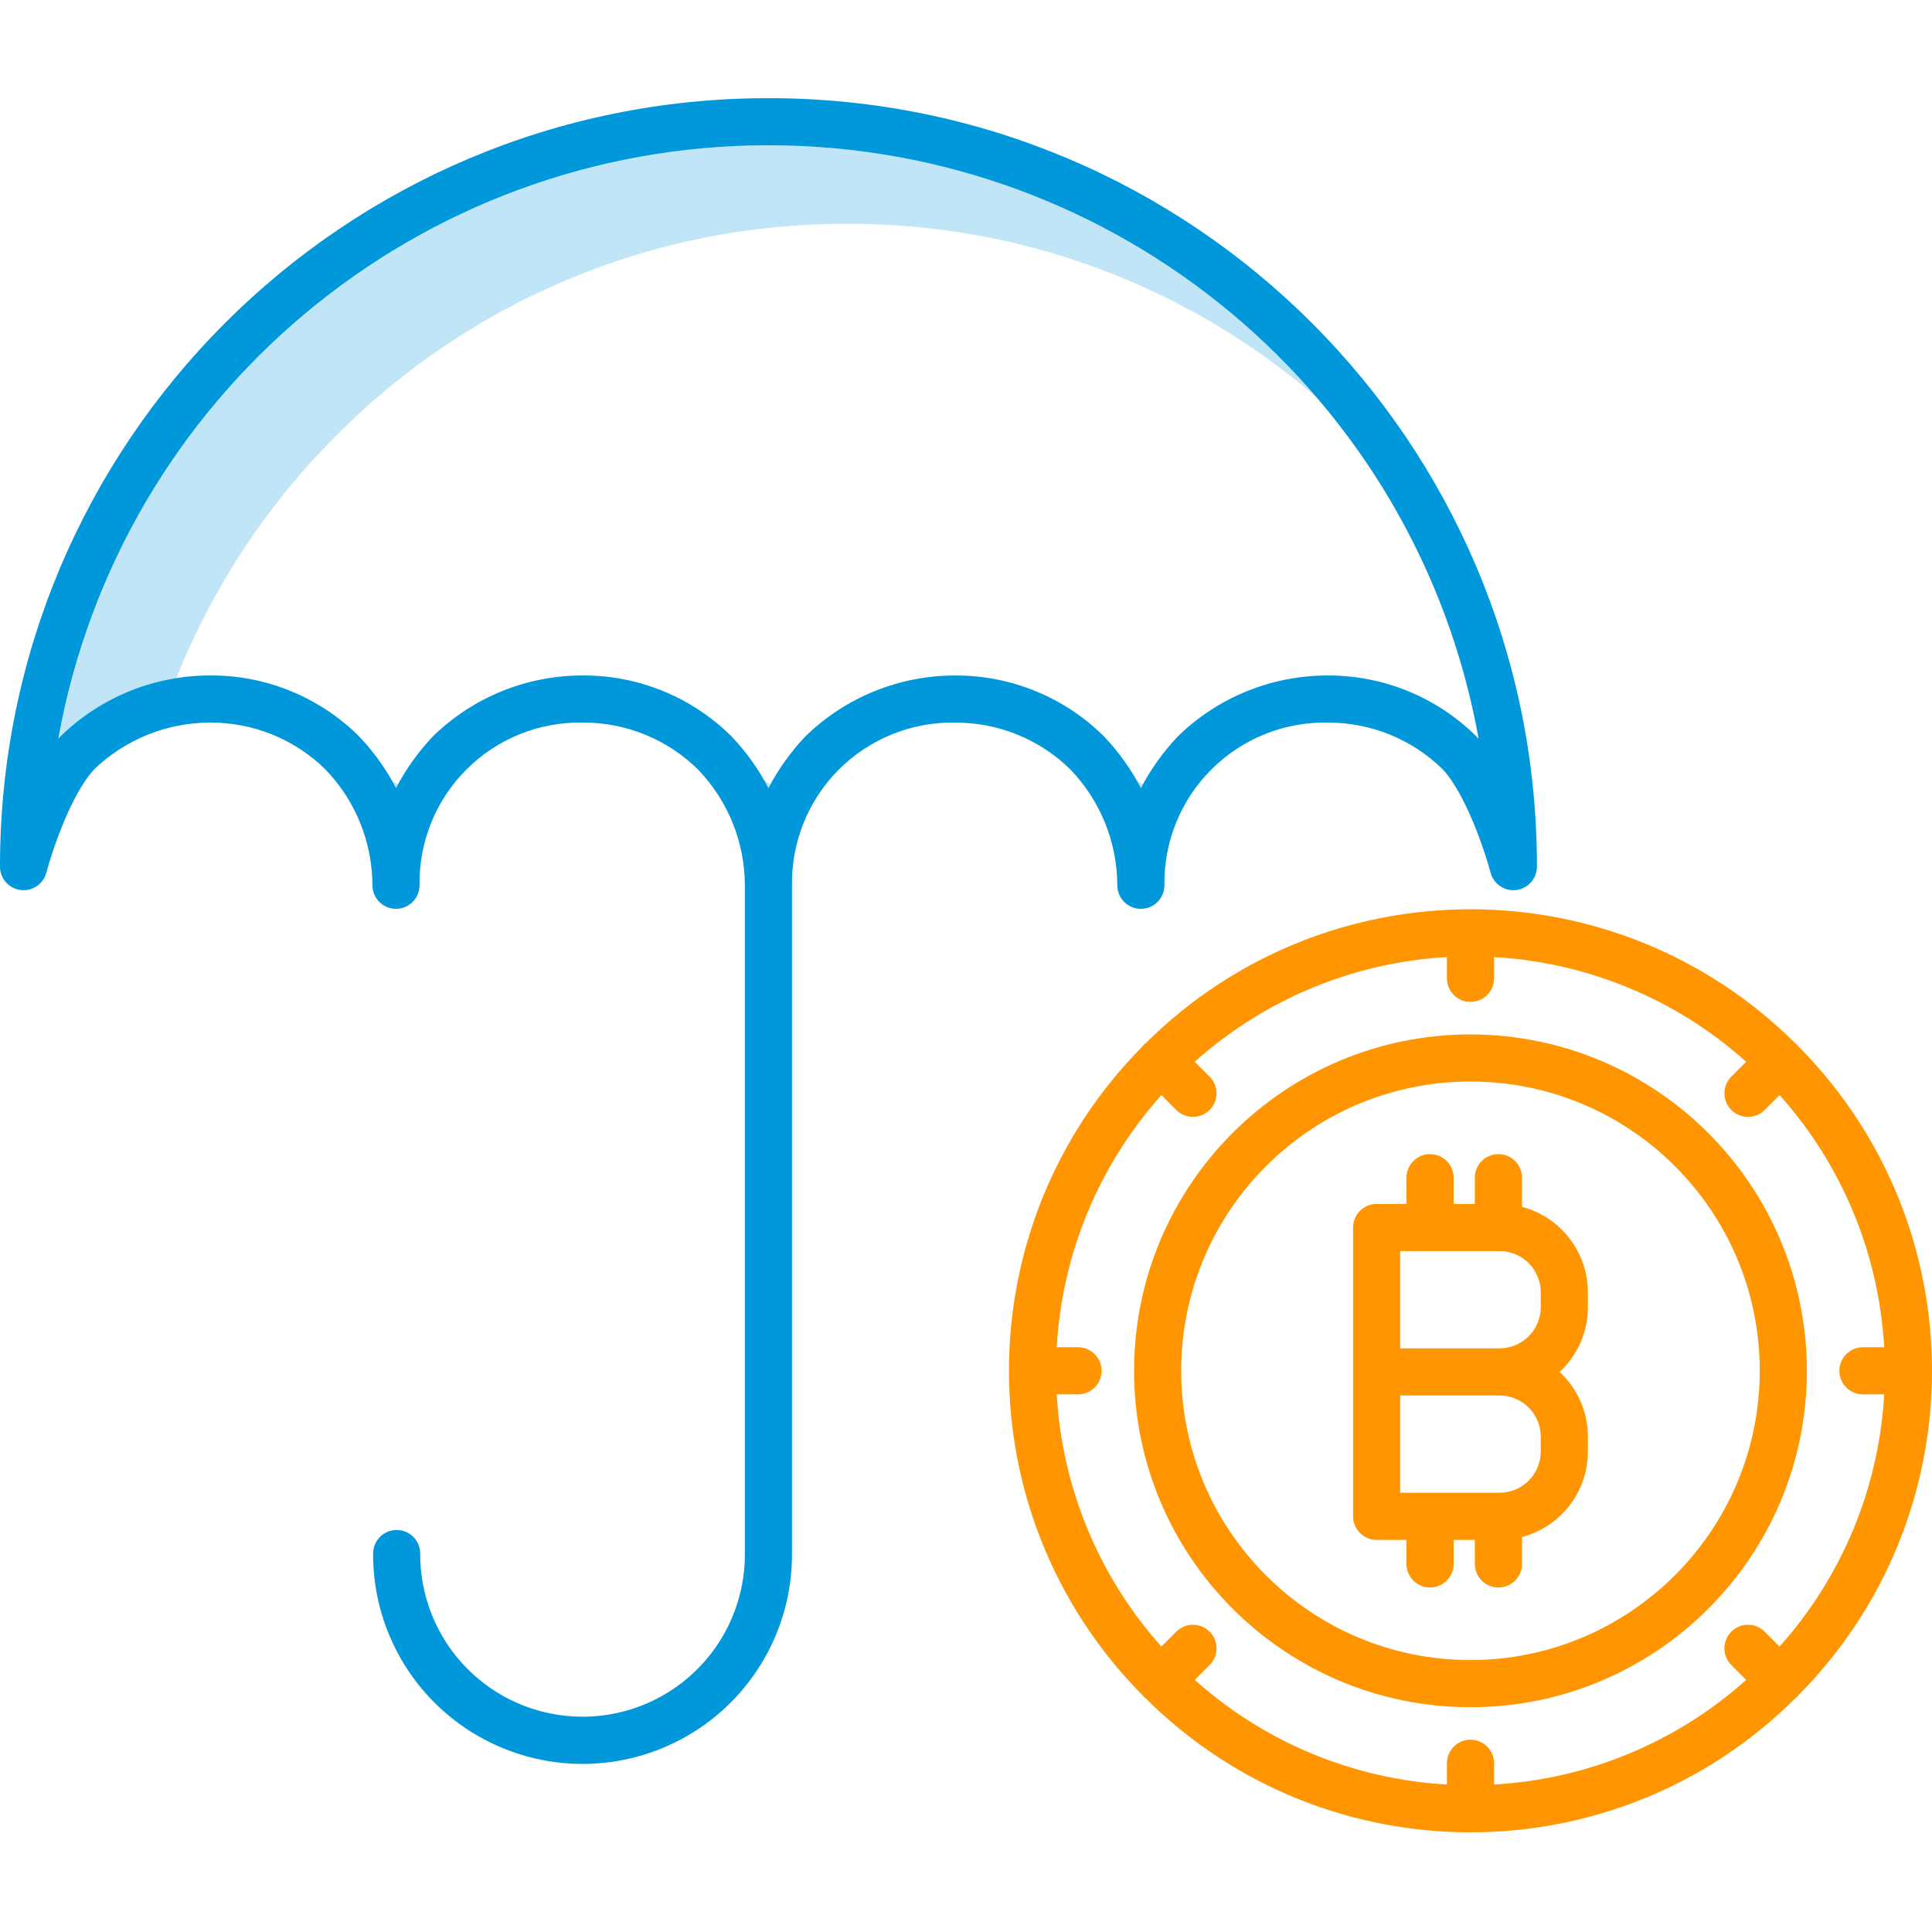 <svg width="60" height="60" viewBox="0 0 60 60" fill="none" xmlns="http://www.w3.org/2000/svg">
<g clip-path="url(#clip0)">
<path d="M12.173 24.244C12.216 24.32 12.259 24.396 12.298 24.473C12.319 24.433 12.341 24.393 12.363 24.353C12.3 24.316 12.237 24.279 12.173 24.244Z" fill="#BFE5F6"/>
<path d="M10.449 13.519C14.636 9.303 20.336 6.938 26.278 6.951H26.319C31.664 6.936 36.835 8.848 40.885 12.337C40.508 11.898 40.113 11.472 39.699 11.059C35.511 6.853 29.815 4.496 23.88 4.512H23.839C13.005 4.52 3.729 12.281 1.81 22.944C1.829 22.922 1.849 22.9 1.869 22.878C1.88 22.867 1.89 22.857 1.901 22.847C2.883 21.901 4.131 21.278 5.477 21.059C6.604 18.233 8.295 15.668 10.449 13.519Z" fill="#BFE5F6"/>
<path d="M35.307 24.245C35.35 24.321 35.392 24.397 35.432 24.474C35.452 24.434 35.475 24.394 35.496 24.355C35.434 24.316 35.37 24.28 35.307 24.245Z" fill="#BFE5F6"/>
<path d="M23.74 24.244C23.783 24.32 23.825 24.396 23.865 24.473C23.886 24.433 23.908 24.393 23.93 24.353C23.867 24.316 23.804 24.28 23.74 24.244Z" fill="#BFE5F6"/>
<path d="M23.881 3.049H23.835C10.663 3.057 -0.009 13.743 5.16393e-06 26.915C0 27.282 0.273 27.593 0.638 27.64C1.002 27.687 1.345 27.456 1.439 27.101C1.604 26.475 2.192 24.687 2.921 23.897C3.887 22.965 5.176 22.443 6.518 22.441H6.543C7.874 22.438 9.153 22.959 10.103 23.892C11.038 24.858 11.562 26.149 11.566 27.492C11.566 27.896 11.893 28.224 12.297 28.224C12.701 28.224 13.029 27.896 13.029 27.492C13.008 26.145 13.534 24.848 14.487 23.895C15.44 22.943 16.738 22.418 18.085 22.44H18.11C19.441 22.437 20.721 22.958 21.671 23.892C22.605 24.858 23.129 26.148 23.133 27.492V48.248C23.142 50.055 22.183 51.728 20.619 52.634C19.056 53.54 17.127 53.54 15.564 52.634C14 51.728 13.041 50.055 13.05 48.248C13.05 47.843 12.723 47.516 12.319 47.516C11.915 47.516 11.587 47.843 11.587 48.248C11.577 50.578 12.814 52.736 14.831 53.904C16.848 55.072 19.335 55.072 21.352 53.904C23.369 52.736 24.607 50.578 24.596 48.248V27.492C24.576 26.146 25.102 24.849 26.054 23.896C27.007 22.945 28.305 22.419 29.651 22.441H29.676C31.008 22.438 32.287 22.959 33.237 23.892C34.171 24.859 34.695 26.149 34.699 27.493C34.699 27.897 35.026 28.225 35.431 28.225C35.835 28.225 36.162 27.897 36.162 27.493C36.141 26.142 36.671 24.84 37.63 23.887C38.588 22.934 39.893 22.412 41.244 22.441C42.576 22.438 43.855 22.959 44.805 23.892C45.536 24.68 46.126 26.474 46.291 27.101C46.386 27.456 46.728 27.687 47.093 27.64C47.457 27.593 47.73 27.282 47.731 26.915V26.885C47.722 13.718 37.047 3.049 23.881 3.049V3.049ZM45.861 22.879L45.841 22.859C44.617 21.651 42.966 20.975 41.247 20.978H41.215C39.493 20.98 37.838 21.65 36.601 22.848C36.591 22.858 36.58 22.868 36.57 22.879C36.118 23.356 35.736 23.892 35.432 24.474C35.128 23.892 34.745 23.356 34.294 22.879C34.287 22.873 34.281 22.865 34.274 22.859C33.051 21.651 31.4 20.975 29.68 20.978H29.648C27.926 20.98 26.272 21.65 25.034 22.848C25.024 22.858 25.013 22.868 25.003 22.879C24.552 23.355 24.169 23.892 23.865 24.474C23.562 23.892 23.179 23.355 22.727 22.879C22.721 22.872 22.714 22.865 22.707 22.858C21.484 21.65 19.833 20.973 18.114 20.977H18.082C16.36 20.978 14.705 21.648 13.468 22.846C13.457 22.857 13.447 22.867 13.437 22.878C12.985 23.354 12.602 23.891 12.299 24.473C11.995 23.891 11.612 23.354 11.16 22.878C11.154 22.871 11.147 22.864 11.14 22.857C9.91 21.641 8.246 20.964 6.515 20.977C4.793 20.978 3.138 21.648 1.901 22.846C1.89 22.857 1.88 22.867 1.869 22.878C1.849 22.899 1.829 22.921 1.81 22.944C3.73 12.281 13.005 4.52 23.84 4.512H23.88C34.718 4.515 44 12.277 45.921 22.944C45.901 22.922 45.881 22.9 45.861 22.879Z" fill="#0098DB"/>
<path d="M45.667 32.125C39.897 32.125 35.22 36.802 35.22 42.572C35.22 48.341 39.897 53.019 45.667 53.019C51.437 53.019 56.114 48.341 56.114 42.572C56.108 36.804 51.434 32.131 45.667 32.125ZM45.667 51.555C40.706 51.555 36.683 47.533 36.683 42.572C36.683 37.61 40.706 33.588 45.667 33.588C50.629 33.588 54.651 37.61 54.651 42.572C54.645 47.531 50.626 51.55 45.667 51.555Z" fill="#FF9500"/>
<path d="M55.85 32.495C55.835 32.475 55.819 32.455 55.802 32.437C55.783 32.419 55.764 32.403 55.743 32.389C50.165 26.855 41.169 26.855 35.59 32.389C35.548 32.417 35.512 32.452 35.484 32.495C29.951 38.073 29.951 47.07 35.484 52.648C35.499 52.668 35.515 52.688 35.532 52.706C35.551 52.723 35.57 52.739 35.59 52.754C41.169 58.288 50.165 58.288 55.744 52.754C55.764 52.739 55.783 52.723 55.802 52.706C55.819 52.688 55.835 52.668 55.85 52.648C61.383 47.07 61.383 38.073 55.85 32.495V32.495ZM57.855 43.303H58.515C58.352 46.207 57.206 48.969 55.266 51.135L54.803 50.673C54.517 50.387 54.054 50.387 53.768 50.673C53.482 50.958 53.482 51.422 53.768 51.707L54.23 52.17C52.064 54.11 49.302 55.256 46.399 55.42V54.76C46.399 54.355 46.071 54.028 45.667 54.028C45.263 54.028 44.935 54.355 44.935 54.76V55.42C42.031 55.256 39.27 54.11 37.103 52.17L37.566 51.707C37.852 51.422 37.852 50.959 37.566 50.673C37.28 50.387 36.817 50.387 36.531 50.673L36.069 51.135C34.128 48.969 32.982 46.207 32.818 43.303H33.479C33.883 43.303 34.21 42.975 34.21 42.572C34.21 42.167 33.883 41.84 33.479 41.84H32.818C32.982 38.936 34.128 36.174 36.069 34.008L36.531 34.471C36.817 34.756 37.28 34.756 37.566 34.471C37.852 34.185 37.852 33.721 37.566 33.436L37.103 32.974C39.27 31.033 42.031 29.887 44.935 29.723V30.383C44.935 30.788 45.263 31.115 45.667 31.115C46.071 31.115 46.399 30.788 46.399 30.383V29.723C49.302 29.887 52.064 31.033 54.23 32.974L53.768 33.436C53.482 33.721 53.482 34.185 53.768 34.471C54.054 34.757 54.517 34.756 54.803 34.471L55.266 34.008C57.206 36.174 58.352 38.936 58.515 41.84H57.855C57.451 41.84 57.123 42.167 57.123 42.572C57.123 42.975 57.451 43.303 57.855 43.303Z" fill="#FF9500"/>
<path d="M47.266 37.48V36.573C47.266 36.169 46.938 35.842 46.534 35.842C46.13 35.842 45.802 36.169 45.802 36.573V37.39H45.144V36.573C45.144 36.169 44.816 35.842 44.412 35.842C44.008 35.842 43.68 36.169 43.68 36.573V37.39H42.753C42.349 37.39 42.021 37.718 42.021 38.122V47.09C42.021 47.494 42.349 47.822 42.753 47.822H43.68V48.569C43.68 48.973 44.008 49.301 44.412 49.301C44.816 49.301 45.144 48.973 45.144 48.569V47.822H45.802V48.569C45.802 48.973 46.13 49.301 46.534 49.301C46.938 49.301 47.266 48.973 47.266 48.569V47.733C48.471 47.416 49.312 46.327 49.313 45.08V44.616C49.314 43.853 48.995 43.124 48.433 42.607C48.995 42.089 49.314 41.36 49.313 40.596V40.133C49.312 38.887 48.471 37.797 47.266 37.48ZM47.85 44.616V45.08C47.849 45.785 47.277 46.357 46.572 46.358H43.484V43.338H46.572C47.277 43.339 47.849 43.911 47.85 44.616ZM43.484 41.874V38.854H46.572C47.277 38.855 47.849 39.427 47.85 40.132V40.596C47.849 41.301 47.277 41.873 46.572 41.874H43.484Z" fill="#FF9500"/>
</g>
<defs>
<clipPath id="clip0">
<rect width="60" height="60" fill="white"/>
</clipPath>
</defs>
</svg>
